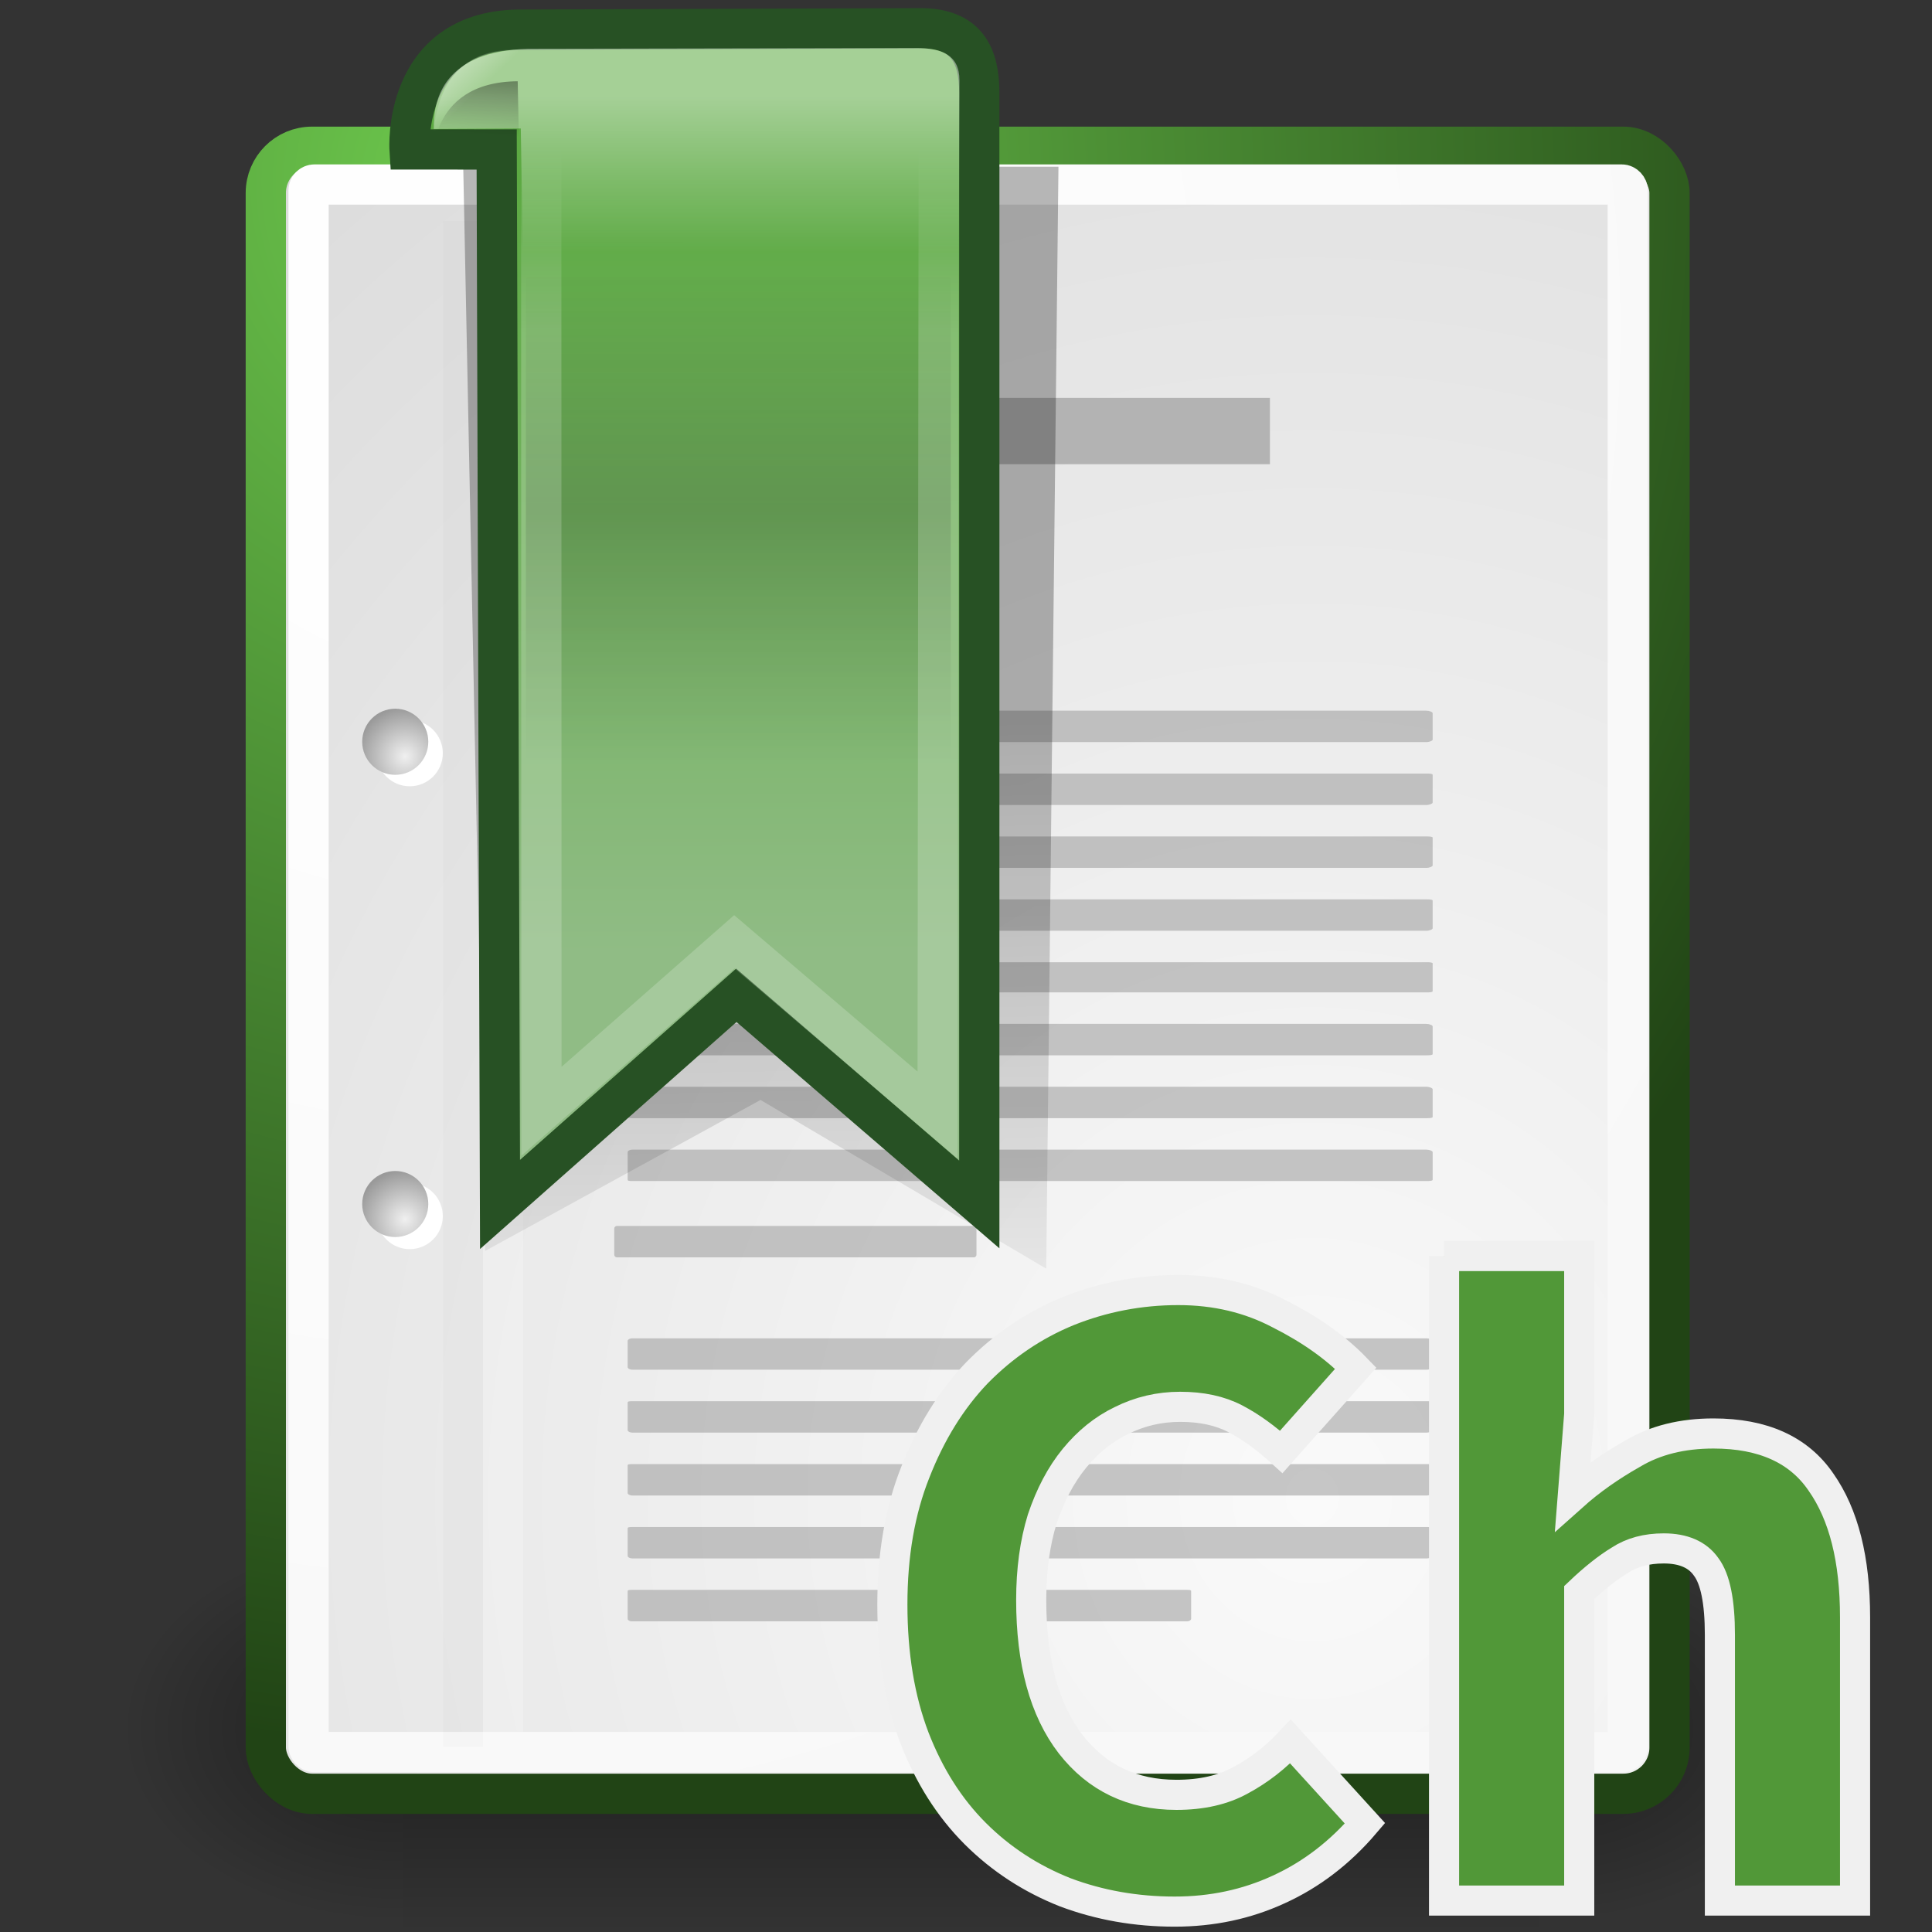 <?xml version="1.0" encoding="UTF-8" standalone="no"?>
<!-- Created with Inkscape (http://www.inkscape.org/) -->

<svg
   xmlns:dc="http://purl.org/dc/elements/1.1/"
   xmlns:cc="http://creativecommons.org/ns#"
   xmlns:rdf="http://www.w3.org/1999/02/22-rdf-syntax-ns#"
   xmlns:svg="http://www.w3.org/2000/svg"
   xmlns="http://www.w3.org/2000/svg"
   xmlns:xlink="http://www.w3.org/1999/xlink"
   xmlns:sodipodi="http://sodipodi.sourceforge.net/DTD/sodipodi-0.dtd"
   xmlns:inkscape="http://www.inkscape.org/namespaces/inkscape"
   width="48px"
   height="48px"
   id="svg249"
   sodipodi:version="0.32"
   inkscape:version="0.48.4 r9939"
   sodipodi:docname="new-chapter.svg"
   inkscape:output_extension="org.inkscape.output.svg.inkscape"
   version="1.1">
  <rect width="100%" height="100%" fill="#333333" stroke="none"/>
  <defs
     id="defs3">
    <inkscape:perspective
       sodipodi:type="inkscape:persp3d"
       inkscape:vp_x="0 : 24 : 1"
       inkscape:vp_y="0 : 1000 : 0"
       inkscape:vp_z="48 : 24 : 1"
       inkscape:persp3d-origin="24 : 16 : 1"
       id="perspective228" />
    <radialGradient
       inkscape:collect="always"
       xlink:href="#linearGradient5060"
       id="radialGradient6719"
       gradientUnits="userSpaceOnUse"
       gradientTransform="matrix(-2.774,0,0,1.97,112.762,-872.885)"
       cx="605.714"
       cy="486.648"
       fx="605.714"
       fy="486.648"
       r="117.143" />
    <linearGradient
       inkscape:collect="always"
       id="linearGradient5060">
      <stop
         style="stop-color:black;stop-opacity:1;"
         offset="0"
         id="stop5062" />
      <stop
         style="stop-color:black;stop-opacity:0;"
         offset="1"
         id="stop5064" />
    </linearGradient>
    <radialGradient
       inkscape:collect="always"
       xlink:href="#linearGradient5060"
       id="radialGradient6717"
       gradientUnits="userSpaceOnUse"
       gradientTransform="matrix(2.774,0,0,1.97,-1891.633,-872.885)"
       cx="605.714"
       cy="486.648"
       fx="605.714"
       fy="486.648"
       r="117.143" />
    <linearGradient
       id="linearGradient5048">
      <stop
         style="stop-color:black;stop-opacity:0;"
         offset="0"
         id="stop5050" />
      <stop
         id="stop5056"
         offset="0.5"
         style="stop-color:black;stop-opacity:1;" />
      <stop
         style="stop-color:black;stop-opacity:0;"
         offset="1"
         id="stop5052" />
    </linearGradient>
    <linearGradient
       inkscape:collect="always"
       xlink:href="#linearGradient5048"
       id="linearGradient6715"
       gradientUnits="userSpaceOnUse"
       gradientTransform="matrix(2.774,0,0,1.97,-1892.179,-872.885)"
       x1="302.857"
       y1="366.648"
       x2="302.857"
       y2="609.505" />
    <linearGradient
       inkscape:collect="always"
       id="linearGradient4542">
      <stop
         style="stop-color:#000000;stop-opacity:1;"
         offset="0"
         id="stop4544" />
      <stop
         style="stop-color:#000000;stop-opacity:0;"
         offset="1"
         id="stop4546" />
    </linearGradient>
    <radialGradient
       inkscape:collect="always"
       xlink:href="#linearGradient4542"
       id="radialGradient4548"
       cx="24.307"
       cy="42.078"
       fx="24.307"
       fy="42.078"
       r="15.822"
       gradientTransform="matrix(1,0,0,0.285,-7.702171e-16,30.089)"
       gradientUnits="userSpaceOnUse" />
    <linearGradient
       id="linearGradient4126">
      <stop
         id="stop4128"
         offset="0"
         style="stop-color:#ffffff;stop-opacity:1;" />
      <stop
         id="stop4130"
         offset="1"
         style="stop-color:#ffffff;stop-opacity:0.165;" />
    </linearGradient>
    <linearGradient
       id="linearGradient4750">
      <stop
         id="stop4752"
         offset="0"
         style="stop-color:#ffffff;stop-opacity:1;" />
      <stop
         id="stop4758"
         offset="0.379"
         style="stop-color:#fefefe;stop-opacity:1;" />
      <stop
         id="stop4754"
         offset="1"
         style="stop-color:#1d1d1d;stop-opacity:1;" />
    </linearGradient>
    <linearGradient
       id="linearGradient4350"
       inkscape:collect="always">
      <stop
         id="stop4352"
         offset="0"
         style="stop-color:#ffffff;stop-opacity:1;" />
      <stop
         id="stop4354"
         offset="1"
         style="stop-color:#ffffff;stop-opacity:0;" />
    </linearGradient>
    <linearGradient
       id="linearGradient3962">
      <stop
         id="stop3964"
         offset="0"
         style="stop-color:#d3e9ff;stop-opacity:1;" />
      <stop
         id="stop4134"
         offset="0.155"
         style="stop-color:#d3e9ff;stop-opacity:1;" />
      <stop
         id="stop4346"
         offset="0.75"
         style="stop-color:#4074ae;stop-opacity:1;" />
      <stop
         id="stop3966"
         offset="1"
         style="stop-color:#36486c;stop-opacity:1;" />
    </linearGradient>
    <linearGradient
       id="linearGradient4114"
       inkscape:collect="always">
      <stop
         id="stop4116"
         offset="0"
         style="stop-color:#000000;stop-opacity:1;" />
      <stop
         id="stop4118"
         offset="1"
         style="stop-color:#000000;stop-opacity:0;" />
    </linearGradient>
    <linearGradient
       id="linearGradient15662">
      <stop
         style="stop-color:#ffffff;stop-opacity:1;"
         offset="0"
         id="stop15664" />
      <stop
         style="stop-color:#f8f8f8;stop-opacity:1;"
         offset="1"
         id="stop15666" />
    </linearGradient>
    <radialGradient
       gradientUnits="userSpaceOnUse"
       fy="64.568"
       fx="20.892"
       r="5.257"
       cy="64.568"
       cx="20.892"
       id="aigrd3">
      <stop
         id="stop15573"
         style="stop-color:#F0F0F0"
         offset="0" />
      <stop
         id="stop15575"
         style="stop-color:#9a9a9a;stop-opacity:1;"
         offset="1" />
    </radialGradient>
    <radialGradient
       gradientUnits="userSpaceOnUse"
       fy="114.568"
       fx="20.892"
       r="5.256"
       cy="114.568"
       cx="20.892"
       id="aigrd2">
      <stop
         id="stop15566"
         style="stop-color:#F0F0F0"
         offset="0" />
      <stop
         id="stop15568"
         style="stop-color:#9a9a9a;stop-opacity:1;"
         offset="1" />
    </radialGradient>
    <linearGradient
       id="linearGradient269">
      <stop
         style="stop-color:#6dc84d;stop-opacity:1;"
         offset="0"
         id="stop270" />
      <stop
         style="stop-color:#214415;stop-opacity:1;"
         offset="1"
         id="stop271" />
    </linearGradient>
    <linearGradient
       id="linearGradient259">
      <stop
         style="stop-color:#fafafa;stop-opacity:1;"
         offset="0"
         id="stop260" />
      <stop
         style="stop-color:#bbbbbb;stop-opacity:1;"
         offset="1"
         id="stop261" />
    </linearGradient>
    <radialGradient
       r="37.752"
       fy="3.756"
       fx="8.824"
       cy="3.756"
       cx="8.824"
       gradientTransform="matrix(0.968,0,0,1.033,3.354,0.646)"
       gradientUnits="userSpaceOnUse"
       id="radialGradient15656"
       xlink:href="#linearGradient269"
       inkscape:collect="always" />
    <radialGradient
       r="86.708"
       fy="35.737"
       fx="33.967"
       cy="35.737"
       cx="33.967"
       gradientTransform="scale(0.96,1.041)"
       gradientUnits="userSpaceOnUse"
       id="radialGradient15658"
       xlink:href="#linearGradient259"
       inkscape:collect="always" />
    <radialGradient
       r="38.159"
       fy="7.268"
       fx="8.144"
       cy="7.268"
       cx="8.144"
       gradientTransform="matrix(0.968,0,0,1.033,3.354,0.646)"
       gradientUnits="userSpaceOnUse"
       id="radialGradient15668"
       xlink:href="#linearGradient15662"
       inkscape:collect="always" />
    <radialGradient
       inkscape:collect="always"
       xlink:href="#aigrd2"
       id="radialGradient2283"
       gradientUnits="userSpaceOnUse"
       gradientTransform="matrix(0.23,0,0,0.23,4.614,3.98)"
       cx="20.892"
       cy="114.568"
       fx="20.892"
       fy="114.568"
       r="5.256" />
    <radialGradient
       inkscape:collect="always"
       xlink:href="#aigrd3"
       id="radialGradient2285"
       gradientUnits="userSpaceOnUse"
       gradientTransform="matrix(0.23,0,0,0.23,4.614,3.98)"
       cx="20.892"
       cy="64.568"
       fx="20.892"
       fy="64.568"
       r="5.257" />
    <radialGradient
       inkscape:collect="always"
       xlink:href="#linearGradient4750"
       id="radialGradient7214"
       gradientUnits="userSpaceOnUse"
       gradientTransform="scale(1.037,0.964)"
       cx="18.634"
       cy="17.486"
       fx="18.934"
       fy="17.81"
       r="40.693" />
    <radialGradient
       inkscape:collect="always"
       xlink:href="#linearGradient4750"
       id="radialGradient7216"
       gradientUnits="userSpaceOnUse"
       gradientTransform="scale(1.037,0.964)"
       cx="18.634"
       cy="17.486"
       fx="18.934"
       fy="17.81"
       r="40.693" />
    <radialGradient
       inkscape:collect="always"
       xlink:href="#linearGradient4750"
       id="radialGradient7220"
       gradientUnits="userSpaceOnUse"
       gradientTransform="scale(1.037,0.964)"
       cx="18.634"
       cy="17.486"
       fx="18.934"
       fy="17.81"
       r="40.693" />
    <radialGradient
       inkscape:collect="always"
       xlink:href="#linearGradient4750"
       id="radialGradient7224"
       gradientUnits="userSpaceOnUse"
       gradientTransform="scale(1.037,0.964)"
       cx="18.634"
       cy="17.486"
       fx="18.934"
       fy="17.81"
       r="40.693" />
    <radialGradient
       inkscape:collect="always"
       xlink:href="#linearGradient4750"
       id="radialGradient7228"
       gradientUnits="userSpaceOnUse"
       gradientTransform="scale(1.037,0.964)"
       cx="18.634"
       cy="17.486"
       fx="18.934"
       fy="17.81"
       r="40.693" />
    <radialGradient
       inkscape:collect="always"
       xlink:href="#linearGradient4750"
       id="radialGradient7232"
       gradientUnits="userSpaceOnUse"
       gradientTransform="scale(1.037,0.964)"
       cx="18.634"
       cy="17.486"
       fx="18.934"
       fy="17.81"
       r="40.693" />
    <radialGradient
       inkscape:collect="always"
       xlink:href="#linearGradient4750"
       id="radialGradient7236"
       gradientUnits="userSpaceOnUse"
       gradientTransform="scale(1.037,0.964)"
       cx="18.634"
       cy="17.486"
       fx="18.934"
       fy="17.81"
       r="40.693" />
    <radialGradient
       inkscape:collect="always"
       xlink:href="#linearGradient4750"
       id="radialGradient7240"
       gradientUnits="userSpaceOnUse"
       gradientTransform="scale(1.037,0.964)"
       cx="18.634"
       cy="17.486"
       fx="18.934"
       fy="17.81"
       r="40.693" />
    <radialGradient
       inkscape:collect="always"
       xlink:href="#linearGradient4750"
       id="radialGradient7244"
       gradientUnits="userSpaceOnUse"
       gradientTransform="scale(1.037,0.964)"
       cx="18.634"
       cy="17.486"
       fx="18.934"
       fy="17.81"
       r="40.693" />
    <radialGradient
       inkscape:collect="always"
       xlink:href="#linearGradient4750"
       id="radialGradient7248"
       gradientUnits="userSpaceOnUse"
       gradientTransform="scale(1.037,0.964)"
       cx="18.634"
       cy="17.486"
       fx="18.934"
       fy="17.81"
       r="40.693" />
    <radialGradient
       inkscape:collect="always"
       xlink:href="#linearGradient4750"
       id="radialGradient7252"
       gradientUnits="userSpaceOnUse"
       gradientTransform="scale(1.037,0.964)"
       cx="18.634"
       cy="17.486"
       fx="18.934"
       fy="17.81"
       r="40.693" />
    <radialGradient
       inkscape:collect="always"
       xlink:href="#linearGradient4750"
       id="radialGradient7256"
       gradientUnits="userSpaceOnUse"
       gradientTransform="scale(1.037,0.964)"
       cx="18.634"
       cy="17.486"
       fx="18.934"
       fy="17.81"
       r="40.693" />
    <radialGradient
       inkscape:collect="always"
       xlink:href="#linearGradient4750"
       id="radialGradient7260"
       gradientUnits="userSpaceOnUse"
       gradientTransform="scale(1.037,0.964)"
       cx="18.634"
       cy="17.486"
       fx="18.934"
       fy="17.81"
       r="40.693" />
    <radialGradient
       inkscape:collect="always"
       xlink:href="#linearGradient4750"
       id="radialGradient7264"
       gradientUnits="userSpaceOnUse"
       gradientTransform="scale(1.037,0.964)"
       cx="18.634"
       cy="17.486"
       fx="18.934"
       fy="17.81"
       r="40.693" />
    <radialGradient
       inkscape:collect="always"
       xlink:href="#linearGradient4750"
       id="radialGradient7268"
       gradientUnits="userSpaceOnUse"
       gradientTransform="scale(1.037,0.964)"
       cx="18.634"
       cy="17.486"
       fx="18.934"
       fy="17.81"
       r="40.693" />
    <radialGradient
       inkscape:collect="always"
       xlink:href="#linearGradient4750"
       id="radialGradient7272"
       gradientUnits="userSpaceOnUse"
       gradientTransform="scale(1.037,0.964)"
       cx="18.634"
       cy="17.486"
       fx="18.934"
       fy="17.81"
       r="40.693" />
    <radialGradient
       inkscape:collect="always"
       xlink:href="#linearGradient4750"
       id="radialGradient7276"
       gradientUnits="userSpaceOnUse"
       gradientTransform="scale(1.037,0.964)"
       cx="18.634"
       cy="17.486"
       fx="18.934"
       fy="17.81"
       r="40.693" />
    <radialGradient
       inkscape:collect="always"
       xlink:href="#linearGradient4750"
       id="radialGradient7280"
       gradientUnits="userSpaceOnUse"
       gradientTransform="scale(1.037,0.964)"
       cx="18.634"
       cy="17.486"
       fx="18.934"
       fy="17.81"
       r="40.693" />
    <radialGradient
       inkscape:collect="always"
       xlink:href="#linearGradient4750"
       id="radialGradient7282"
       gradientUnits="userSpaceOnUse"
       gradientTransform="scale(1.037,0.964)"
       cx="18.634"
       cy="17.486"
       fx="18.934"
       fy="17.81"
       r="40.693" />
    <radialGradient
       inkscape:collect="always"
       xlink:href="#linearGradient4750"
       id="radialGradient7286"
       gradientUnits="userSpaceOnUse"
       gradientTransform="scale(1.037,0.964)"
       cx="18.634"
       cy="17.486"
       fx="18.934"
       fy="17.81"
       r="40.693" />
    <radialGradient
       inkscape:collect="always"
       xlink:href="#linearGradient4750"
       id="radialGradient7290"
       gradientUnits="userSpaceOnUse"
       gradientTransform="scale(1.037,0.964)"
       cx="18.634"
       cy="17.486"
       fx="18.934"
       fy="17.81"
       r="40.693" />
    <radialGradient
       inkscape:collect="always"
       xlink:href="#linearGradient4750"
       id="radialGradient7292"
       gradientUnits="userSpaceOnUse"
       gradientTransform="scale(1.037,0.964)"
       cx="18.634"
       cy="17.486"
       fx="18.934"
       fy="17.81"
       r="40.693" />
    <radialGradient
       inkscape:collect="always"
       xlink:href="#linearGradient4750"
       id="radialGradient7296"
       gradientUnits="userSpaceOnUse"
       gradientTransform="scale(1.037,0.964)"
       cx="18.634"
       cy="17.486"
       fx="18.934"
       fy="17.81"
       r="40.693" />
    <radialGradient
       inkscape:collect="always"
       xlink:href="#linearGradient4750"
       id="radialGradient7300"
       gradientUnits="userSpaceOnUse"
       gradientTransform="scale(1.037,0.964)"
       cx="18.634"
       cy="17.486"
       fx="18.934"
       fy="17.81"
       r="40.693" />
    <radialGradient
       inkscape:collect="always"
       xlink:href="#linearGradient4750"
       id="radialGradient7304"
       gradientUnits="userSpaceOnUse"
       gradientTransform="scale(1.037,0.964)"
       cx="18.634"
       cy="17.486"
       fx="18.934"
       fy="17.81"
       r="40.693" />
    <radialGradient
       inkscape:collect="always"
       xlink:href="#linearGradient4750"
       id="radialGradient7308"
       gradientUnits="userSpaceOnUse"
       gradientTransform="scale(1.037,0.964)"
       cx="18.634"
       cy="17.486"
       fx="18.934"
       fy="17.81"
       r="40.693" />
    <radialGradient
       inkscape:collect="always"
       xlink:href="#linearGradient4750"
       id="radialGradient7312"
       gradientUnits="userSpaceOnUse"
       gradientTransform="scale(1.037,0.964)"
       cx="18.634"
       cy="17.486"
       fx="18.934"
       fy="17.81"
       r="40.693" />
    <radialGradient
       inkscape:collect="always"
       xlink:href="#linearGradient4114"
       id="radialGradient7422"
       gradientUnits="userSpaceOnUse"
       gradientTransform="scale(1.644,0.608)"
       cx="15.116"
       cy="63.965"
       fx="15.116"
       fy="63.965"
       r="12.289" />
    <radialGradient
       inkscape:collect="always"
       xlink:href="#linearGradient3962"
       id="radialGradient7424"
       gradientUnits="userSpaceOnUse"
       gradientTransform="matrix(0.587,0,0,0.587,11.299,10.43)"
       cx="18.248"
       cy="15.716"
       fx="18.248"
       fy="15.716"
       r="29.993" />
    <radialGradient
       inkscape:collect="always"
       xlink:href="#linearGradient4350"
       id="radialGradient7426"
       gradientUnits="userSpaceOnUse"
       gradientTransform="scale(1.18,0.848)"
       cx="11.827"
       cy="10.476"
       fx="11.827"
       fy="10.476"
       r="32.665" />
    <radialGradient
       inkscape:collect="always"
       xlink:href="#linearGradient4750"
       id="radialGradient7428"
       gradientUnits="userSpaceOnUse"
       gradientTransform="scale(1.037,0.964)"
       cx="18.634"
       cy="17.486"
       fx="18.934"
       fy="17.81"
       r="40.693" />
    <radialGradient
       inkscape:collect="always"
       xlink:href="#linearGradient4750"
       id="radialGradient7430"
       gradientUnits="userSpaceOnUse"
       gradientTransform="scale(1.037,0.964)"
       cx="18.634"
       cy="17.486"
       fx="18.934"
       fy="17.81"
       r="40.693" />
    <radialGradient
       inkscape:collect="always"
       xlink:href="#linearGradient4750"
       id="radialGradient7432"
       gradientUnits="userSpaceOnUse"
       gradientTransform="scale(1.037,0.964)"
       cx="18.634"
       cy="17.486"
       fx="18.934"
       fy="17.81"
       r="40.693" />
    <radialGradient
       inkscape:collect="always"
       xlink:href="#linearGradient4750"
       id="radialGradient7434"
       gradientUnits="userSpaceOnUse"
       gradientTransform="scale(1.037,0.964)"
       cx="18.634"
       cy="17.486"
       fx="18.934"
       fy="17.81"
       r="40.693" />
    <radialGradient
       inkscape:collect="always"
       xlink:href="#linearGradient4750"
       id="radialGradient7436"
       gradientUnits="userSpaceOnUse"
       gradientTransform="scale(1.037,0.964)"
       cx="18.634"
       cy="17.486"
       fx="18.934"
       fy="17.81"
       r="40.693" />
    <radialGradient
       inkscape:collect="always"
       xlink:href="#linearGradient4750"
       id="radialGradient7438"
       gradientUnits="userSpaceOnUse"
       gradientTransform="scale(1.037,0.964)"
       cx="18.634"
       cy="17.486"
       fx="18.934"
       fy="17.81"
       r="40.693" />
    <radialGradient
       inkscape:collect="always"
       xlink:href="#linearGradient4750"
       id="radialGradient7440"
       gradientUnits="userSpaceOnUse"
       gradientTransform="scale(1.037,0.964)"
       cx="18.634"
       cy="17.486"
       fx="18.934"
       fy="17.81"
       r="40.693" />
    <radialGradient
       inkscape:collect="always"
       xlink:href="#linearGradient4750"
       id="radialGradient7442"
       gradientUnits="userSpaceOnUse"
       gradientTransform="scale(1.037,0.964)"
       cx="18.634"
       cy="17.486"
       fx="18.934"
       fy="17.81"
       r="40.693" />
    <radialGradient
       inkscape:collect="always"
       xlink:href="#linearGradient4750"
       id="radialGradient7444"
       gradientUnits="userSpaceOnUse"
       gradientTransform="scale(1.037,0.964)"
       cx="18.634"
       cy="17.486"
       fx="18.934"
       fy="17.81"
       r="40.693" />
    <radialGradient
       inkscape:collect="always"
       xlink:href="#linearGradient4750"
       id="radialGradient7446"
       gradientUnits="userSpaceOnUse"
       gradientTransform="scale(1.037,0.964)"
       cx="18.634"
       cy="17.486"
       fx="18.934"
       fy="17.81"
       r="40.693" />
    <radialGradient
       inkscape:collect="always"
       xlink:href="#linearGradient4750"
       id="radialGradient7448"
       gradientUnits="userSpaceOnUse"
       gradientTransform="scale(1.037,0.964)"
       cx="18.634"
       cy="17.486"
       fx="18.934"
       fy="17.81"
       r="40.693" />
    <radialGradient
       inkscape:collect="always"
       xlink:href="#linearGradient4750"
       id="radialGradient7450"
       gradientUnits="userSpaceOnUse"
       gradientTransform="scale(1.037,0.964)"
       cx="18.634"
       cy="17.486"
       fx="18.934"
       fy="17.81"
       r="40.693" />
    <radialGradient
       inkscape:collect="always"
       xlink:href="#linearGradient4750"
       id="radialGradient7452"
       gradientUnits="userSpaceOnUse"
       gradientTransform="scale(1.037,0.964)"
       cx="18.634"
       cy="17.486"
       fx="18.934"
       fy="17.81"
       r="40.693" />
    <radialGradient
       inkscape:collect="always"
       xlink:href="#linearGradient4750"
       id="radialGradient7454"
       gradientUnits="userSpaceOnUse"
       gradientTransform="scale(1.037,0.964)"
       cx="18.634"
       cy="17.486"
       fx="18.934"
       fy="17.81"
       r="40.693" />
    <radialGradient
       inkscape:collect="always"
       xlink:href="#linearGradient4126"
       id="radialGradient7456"
       gradientUnits="userSpaceOnUse"
       gradientTransform="matrix(0.587,0,0,0.587,11.299,10.43)"
       cx="15.601"
       cy="12.142"
       fx="15.601"
       fy="12.142"
       r="43.527" />
    <radialGradient
       r="14.375"
       fy="125"
       fx="55"
       cy="125"
       cx="55"
       gradientUnits="userSpaceOnUse"
       id="radialGradient3142"
       xlink:href="#linearGradient12512-5"
       inkscape:collect="always" />
    <linearGradient
       id="linearGradient12512-5">
      <stop
         style="stop-color:#ffffff;stop-opacity:1;"
         offset="0"
         id="stop12513-6" />
      <stop
         style="stop-color:#fff520;stop-opacity:0.891;"
         offset="0.5"
         id="stop12517-6" />
      <stop
         style="stop-color:#fff300;stop-opacity:0;"
         offset="1"
         id="stop12514-5" />
    </linearGradient>
    <radialGradient
       r="14.375"
       fy="125"
       fx="55"
       cy="125"
       cx="55"
       gradientUnits="userSpaceOnUse"
       id="radialGradient3148"
       xlink:href="#linearGradient12512-5"
       inkscape:collect="always" />
    <radialGradient
       r="14.375"
       fy="125"
       fx="55"
       cy="125"
       cx="55"
       gradientUnits="userSpaceOnUse"
       id="radialGradient3148-3"
       xlink:href="#linearGradient12512-5-2"
       inkscape:collect="always" />
    <linearGradient
       id="linearGradient12512-5-2">
      <stop
         style="stop-color:#ffffff;stop-opacity:1;"
         offset="0"
         id="stop12513-6-6" />
      <stop
         style="stop-color:#fff520;stop-opacity:0.891;"
         offset="0.5"
         id="stop12517-6-9" />
      <stop
         style="stop-color:#fff300;stop-opacity:0;"
         offset="1"
         id="stop12514-5-9" />
    </linearGradient>
    <radialGradient
       r="14.375"
       fy="125"
       fx="55"
       cy="125"
       cx="55"
       gradientUnits="userSpaceOnUse"
       id="radialGradient4124"
       xlink:href="#linearGradient12512-5-2"
       inkscape:collect="always" />
    <linearGradient
       id="linearGradient2598">
      <stop
         style="stop-color:#859dbc;stop-opacity:1;"
         offset="0"
         id="stop2600" />
      <stop
         style="stop-color:#547299;stop-opacity:1;"
         offset="1"
         id="stop2602" />
    </linearGradient>
    <linearGradient
       id="linearGradient5897">
      <stop
         style="stop-color:#000000;stop-opacity:0;"
         offset="0"
         id="stop5899" />
      <stop
         id="stop5905"
         offset="0.5"
         style="stop-color:#000000;stop-opacity:0.567;" />
      <stop
         style="stop-color:#000000;stop-opacity:0;"
         offset="1"
         id="stop5901" />
    </linearGradient>
    <linearGradient
       id="linearGradient2590">
      <stop
         style="stop-color:#ffffff;stop-opacity:1;"
         offset="0"
         id="stop2592" />
      <stop
         style="stop-color:#ffffff;stop-opacity:0;"
         offset="1"
         id="stop2594" />
    </linearGradient>
    <linearGradient
       inkscape:collect="always"
       xlink:href="#linearGradient2896"
       id="linearGradient2902"
       x1="14.584"
       y1="1.639"
       x2="14.553"
       y2="2.491"
       gradientUnits="userSpaceOnUse"
       gradientTransform="matrix(1,0,0,1.594,0,-0.79)" />
    <linearGradient
       inkscape:collect="always"
       id="linearGradient2896">
      <stop
         style="stop-color:#000000;stop-opacity:1;"
         offset="0"
         id="stop2898" />
      <stop
         style="stop-color:#000000;stop-opacity:0;"
         offset="1"
         id="stop2900" />
    </linearGradient>
    <linearGradient
       inkscape:collect="always"
       id="linearGradient5866-7">
      <stop
         style="stop-color:#000000;stop-opacity:1;"
         offset="0"
         id="stop5868-6" />
      <stop
         style="stop-color:#000000;stop-opacity:0;"
         offset="1"
         id="stop5870-6" />
    </linearGradient>
    <linearGradient
       id="linearGradient2598-8">
      <stop
         style="stop-color:#90bc85;stop-opacity:1;"
         offset="0"
         id="stop2600-2" />
      <stop
         style="stop-color:#5daa43;stop-opacity:1;"
         offset="1"
         id="stop2602-9" />
    </linearGradient>
    <linearGradient
       inkscape:collect="always"
       id="linearGradient4404-9">
      <stop
         style="stop-color:#ffffff;stop-opacity:1;"
         offset="0"
         id="stop4406-8" />
      <stop
         style="stop-color:#ffffff;stop-opacity:0;"
         offset="1"
         id="stop4408-4" />
    </linearGradient>
    <linearGradient
       id="linearGradient5897-7">
      <stop
         style="stop-color:#000000;stop-opacity:0;"
         offset="0"
         id="stop5899-8" />
      <stop
         id="stop5905-2"
         offset="0.5"
         style="stop-color:#000000;stop-opacity:0.567;" />
      <stop
         style="stop-color:#000000;stop-opacity:0;"
         offset="1"
         id="stop5901-2" />
    </linearGradient>
    <linearGradient
       id="linearGradient2590-3">
      <stop
         style="stop-color:#ffffff;stop-opacity:1;"
         offset="0"
         id="stop2592-2" />
      <stop
         style="stop-color:#ffffff;stop-opacity:0;"
         offset="1"
         id="stop2594-1" />
    </linearGradient>
    <linearGradient
       inkscape:collect="always"
       id="linearGradient2906-9">
      <stop
         style="stop-color:#ffffff;stop-opacity:1;"
         offset="0"
         id="stop2908-4" />
      <stop
         style="stop-color:#ffffff;stop-opacity:0;"
         offset="1"
         id="stop2910-6" />
    </linearGradient>
    <linearGradient
       y2="2.491"
       x2="14.553"
       y1="1.639"
       x1="14.584"
       gradientTransform="matrix(1,0,0,1.594,0,-0.79)"
       gradientUnits="userSpaceOnUse"
       id="linearGradient3132-1"
       xlink:href="#linearGradient2896-9"
       inkscape:collect="always" />
    <linearGradient
       inkscape:collect="always"
       id="linearGradient2896-9">
      <stop
         style="stop-color:#000000;stop-opacity:1;"
         offset="0"
         id="stop2898-0" />
      <stop
         style="stop-color:#000000;stop-opacity:0;"
         offset="1"
         id="stop2900-0" />
    </linearGradient>
    <linearGradient
       inkscape:collect="always"
       xlink:href="#linearGradient2896-9"
       id="linearGradient3352"
       gradientUnits="userSpaceOnUse"
       gradientTransform="matrix(1,0,0,1.594,-2.252,-0.596)"
       x1="14.584"
       y1="1.639"
       x2="14.553"
       y2="2.491" />
    <linearGradient
       inkscape:collect="always"
       xlink:href="#linearGradient2906-9"
       id="linearGradient3355"
       gradientUnits="userSpaceOnUse"
       gradientTransform="matrix(1,0,0,1.185,-2.252,-0.533)"
       x1="13.354"
       y1="1.487"
       x2="14.076"
       y2="2.402" />
    <linearGradient
       inkscape:collect="always"
       xlink:href="#linearGradient2590-3"
       id="linearGradient3358"
       gradientUnits="userSpaceOnUse"
       gradientTransform="matrix(1.32,0,0,1.28,-7.998,0.443)"
       x1="19.97"
       y1="6.117"
       x2="19.97"
       y2="2.531" />
    <linearGradient
       inkscape:collect="always"
       xlink:href="#linearGradient5897-7"
       id="linearGradient3361"
       gradientUnits="userSpaceOnUse"
       gradientTransform="matrix(1.32,0,0,2.134,-6.729,-14.454)"
       x1="19"
       y1="9.774"
       x2="19"
       y2="15.636" />
    <linearGradient
       inkscape:collect="always"
       xlink:href="#linearGradient4404-9"
       id="linearGradient3364"
       gradientUnits="userSpaceOnUse"
       gradientTransform="matrix(-1.32,0,0,1.362,38.136,-0.168)"
       x1="16.812"
       y1="1.875"
       x2="16.812"
       y2="4.719" />
    <linearGradient
       inkscape:collect="always"
       xlink:href="#linearGradient2598-8"
       id="linearGradient3367"
       gradientUnits="userSpaceOnUse"
       gradientTransform="matrix(1.32,0,0,1.299,-5.359,-1.142)"
       x1="18.431"
       y1="19.119"
       x2="18.402"
       y2="4.27" />
    <linearGradient
       inkscape:collect="always"
       xlink:href="#linearGradient5866-7"
       id="linearGradient3370"
       gradientUnits="userSpaceOnUse"
       gradientTransform="matrix(1.224,0,0,1.282,-1.881,0.459)"
       x1="19.452"
       y1="13.174"
       x2="19.685"
       y2="27.095" />
  </defs>
  <sodipodi:namedview
     inkscape:showpageshadow="false"
     id="base"
     pagecolor="#ffffff"
     bordercolor="#666666"
     borderopacity="1.0"
     inkscape:pageopacity="0.0"
     inkscape:pageshadow="2"
     inkscape:zoom="6.0050694"
     inkscape:cx="31.599134"
     inkscape:cy="24.981897"
     inkscape:current-layer="layer5"
     showgrid="false"
     inkscape:grid-bbox="true"
     inkscape:document-units="px"
     inkscape:window-width="1280"
     inkscape:window-height="741"
     inkscape:window-x="0"
     inkscape:window-y="27"
     inkscape:window-maximized="1" />
  <g
     inkscape:label="Shadow"
     id="layer6"
     inkscape:groupmode="layer">
    <g
       style="display:inline"
       transform="matrix(2.105461e-2,0,0,2.086758e-2,42.852,41.154)"
       id="g6707">
      <rect
         style="opacity:0.402;color:black;fill:url(#linearGradient6715);fill-opacity:1;fill-rule:nonzero;stroke:none;stroke-width:1;stroke-linecap:round;stroke-linejoin:miter;marker:none;marker-start:none;marker-mid:none;marker-end:none;stroke-miterlimit:4;stroke-dasharray:none;stroke-dashoffset:0;stroke-opacity:1;visibility:visible;display:inline;overflow:visible"
         id="rect6709"
         width="1339.633"
         height="478.357"
         x="-1559.252"
         y="-150.697" />
      <path
         style="opacity:0.402;color:black;fill:url(#radialGradient6717);fill-opacity:1;fill-rule:nonzero;stroke:none;stroke-width:1;stroke-linecap:round;stroke-linejoin:miter;marker:none;marker-start:none;marker-mid:none;marker-end:none;stroke-miterlimit:4;stroke-dasharray:none;stroke-dashoffset:0;stroke-opacity:1;visibility:visible;display:inline;overflow:visible"
         d="M -219.619,-150.68 C -219.619,-150.68 -219.619,327.65 -219.619,327.65 C -76.745,328.551 125.781,220.481 125.781,88.454 C 125.781,-43.572 -33.655,-150.68 -219.619,-150.68 z "
         id="path6711"
         sodipodi:nodetypes="cccc" />
      <path
         sodipodi:nodetypes="cccc"
         id="path6713"
         d="M -1559.252,-150.68 C -1559.252,-150.68 -1559.252,327.65 -1559.252,327.65 C -1702.127,328.551 -1904.652,220.481 -1904.652,88.454 C -1904.652,-43.572 -1745.216,-150.68 -1559.252,-150.68 z "
         style="opacity:0.402;color:black;fill:url(#radialGradient6719);fill-opacity:1;fill-rule:nonzero;stroke:none;stroke-width:1;stroke-linecap:round;stroke-linejoin:miter;marker:none;marker-start:none;marker-mid:none;marker-end:none;stroke-miterlimit:4;stroke-dasharray:none;stroke-dashoffset:0;stroke-opacity:1;visibility:visible;display:inline;overflow:visible" />
    </g>
  </g>
  <g
     id="layer1"
     inkscape:label="Base"
     inkscape:groupmode="layer"
     style="display:inline"
     sodipodi:insensitive="true">
    <rect
       ry="1.149"
       y="3.646"
       x="6.604"
       height="40.92"
       width="34.875"
       id="rect15391"
       style="color:#000000;fill:url(#radialGradient15658);fill-opacity:1;fill-rule:nonzero;stroke:url(#radialGradient15656);stroke-width:1;stroke-linecap:round;stroke-linejoin:round;stroke-miterlimit:4;stroke-opacity:1;stroke-dashoffset:0;marker:none;visibility:visible;display:block;overflow:visible" />
    <rect
       rx="0.149"
       ry="0.149"
       y="4.584"
       x="7.666"
       height="38.946"
       width="32.776"
       id="rect15660"
       style="color:#000000;fill:none;stroke:url(#radialGradient15668);stroke-width:1;stroke-linecap:round;stroke-linejoin:round;stroke-miterlimit:4;stroke-opacity:1;stroke-dashoffset:0;marker:none;visibility:visible;display:block;overflow:visible" />
    <g
       id="g2270"
       transform="translate(0.646,-0.038)">
      <g
         transform="matrix(0.23,0,0,0.23,4.967,4.245)"
         style="fill:#ffffff;fill-opacity:1;fill-rule:nonzero;stroke:#000000;stroke-miterlimit:4"
         id="g1440">
        <radialGradient
           gradientUnits="userSpaceOnUse"
           fy="114.568"
           fx="20.892"
           r="5.256"
           cy="114.568"
           cx="20.892"
           id="radialGradient1442">
          <stop
             id="stop1444"
             style="stop-color:#F0F0F0"
             offset="0" />
          <stop
             id="stop1446"
             style="stop-color:#474747"
             offset="1" />
        </radialGradient>
        <path
           id="path1448"
           d="m 23.428,113.07 c 0,1.973 -1.6,3.572 -3.573,3.572 -1.974,0 -3.573,-1.6 -3.573,-3.572 0,-1.974 1.6,-3.573 3.573,-3.573 1.973,0 3.573,1.6 3.573,3.573 z"
           style="stroke:none"
           inkscape:connector-curvature="0" />
        <radialGradient
           gradientUnits="userSpaceOnUse"
           fy="64.568"
           fx="20.892"
           r="5.257"
           cy="64.568"
           cx="20.892"
           id="radialGradient1450">
          <stop
             id="stop1452"
             style="stop-color:#F0F0F0"
             offset="0" />
          <stop
             id="stop1454"
             style="stop-color:#474747"
             offset="1" />
        </radialGradient>
        <path
           id="path1456"
           d="m 23.428,63.07 c 0,1.973 -1.6,3.573 -3.573,3.573 -1.974,0 -3.573,-1.6 -3.573,-3.573 0,-1.974 1.6,-3.573 3.573,-3.573 1.973,0 3.573,1.6 3.573,3.573 z"
           style="stroke:none"
           inkscape:connector-curvature="0" />
      </g>
      <path
         id="path15570"
         d="m 9.995,29.952 c 0,0.453 -0.368,0.82 -0.821,0.82 -0.453,0 -0.821,-0.368 -0.821,-0.82 0,-0.453 0.368,-0.821 0.821,-0.821 0.453,0 0.821,0.368 0.821,0.821 z"
         style="fill:url(#radialGradient2283);fill-rule:nonzero;stroke:none"
         inkscape:connector-curvature="0" />
      <path
         id="path15577"
         d="m 9.995,18.467 c 0,0.453 -0.368,0.821 -0.821,0.821 -0.453,0 -0.821,-0.368 -0.821,-0.821 0,-0.453 0.368,-0.821 0.821,-0.821 0.453,0 0.821,0.368 0.821,0.821 z"
         style="fill:url(#radialGradient2285);fill-rule:nonzero;stroke:none"
         inkscape:connector-curvature="0" />
    </g>
    <path
       sodipodi:nodetypes="cc"
       id="path15672"
       d="m 11.506,5.494 0,37.907"
       style="fill:none;stroke:#000000;stroke-width:0.989;stroke-linecap:butt;stroke-linejoin:miter;stroke-miterlimit:4;stroke-opacity:0.018"
       inkscape:connector-curvature="0" />
    <path
       sodipodi:nodetypes="cc"
       id="path15674"
       d="m 12.5,5.021 0,38.018"
       style="fill:none;stroke:#ffffff;stroke-width:1;stroke-linecap:butt;stroke-linejoin:miter;stroke-miterlimit:4;stroke-opacity:0.205"
       inkscape:connector-curvature="0" />
  </g>
  <g
     style="display:inline"
     inkscape:label="Text"
     id="layer5"
     inkscape:groupmode="layer">
    <path
       style="color:#000000;fill:#9b9b9b;fill-opacity:0.55;fill-rule:nonzero;stroke:none;stroke-width:1;marker:none;visibility:visible;display:block;overflow:visible"
       d="m 20,17.656 0,0.781 15.438,0 c 0.076,0 0.156,-0.034 0.156,-0.062 l 0,-0.656 c 0,-0.028 -0.08,-0.062 -0.156,-0.062 l -15.438,0 z"
       id="path5780" />
    <path
       style="color:#000000;fill:#9b9b9b;fill-opacity:0.55;fill-rule:nonzero;stroke:none;stroke-width:1;marker:none;visibility:visible;display:block;overflow:visible"
       d="M 20,19.219 20,20 35.438,20 c 0.076,0 0.156,-0.034 0.156,-0.062 l 0,-0.688 c 0,-0.028 -0.08,-0.031 -0.156,-0.031 l -15.438,0 z"
       id="path5778" />
    <path
       style="color:#000000;fill:#9b9b9b;fill-opacity:0.55;fill-rule:nonzero;stroke:none;stroke-width:1;marker:none;visibility:visible;display:block;overflow:visible"
       d="m 20,20.781 0,0.781 15.438,0 c 0.076,0 0.156,-0.034 0.156,-0.062 l 0,-0.688 c 0,-0.028 -0.08,-0.031 -0.156,-0.031 l -15.438,0 z"
       id="path5776" />
    <path
       style="color:#000000;fill:#9b9b9b;fill-opacity:0.55;fill-rule:nonzero;stroke:none;stroke-width:1;marker:none;visibility:visible;display:block;overflow:visible"
       d="m 15.719,22.344 c -0.076,0 -0.125,0.003 -0.125,0.031 l 0,0.688 c 0,0.028 0.049,0.062 0.125,0.062 l 19.719,0 c 0.076,0 0.156,-0.034 0.156,-0.062 l 0,-0.688 c 0,-0.028 -0.08,-0.031 -0.156,-0.031 l -19.719,0 z"
       id="path5774" />
    <path
       style="color:#000000;fill:#9b9b9b;fill-opacity:0.55;fill-rule:nonzero;stroke:none;stroke-width:1;marker:none;visibility:visible;display:block;overflow:visible"
       d="m 15.719,23.906 c -0.076,0 -0.125,0.003 -0.125,0.031 l 0,0.688 c 0,0.028 0.049,0.031 0.125,0.031 l 19.719,0 c 0.076,0 0.156,-0.003 0.156,-0.031 l 0,-0.688 c 0,-0.028 -0.08,-0.031 -0.156,-0.031 l -19.719,0 z"
       id="path5772" />
    <path
       style="color:#000000;fill:#9b9b9b;fill-opacity:0.55;fill-rule:nonzero;stroke:none;stroke-width:1;marker:none;visibility:visible;display:block;overflow:visible"
       d="m 15.719,25.438 c -0.076,0 -0.125,0.034 -0.125,0.062 l 0,0.688 c 0,0.028 0.049,0.031 0.125,0.031 l 19.719,0 c 0.076,0 0.156,-0.003 0.156,-0.031 l 0,-0.688 c 0,-0.028 -0.08,-0.062 -0.156,-0.062 l -19.719,0 z"
       id="path5770" />
    <path
       style="color:#000000;fill:#9b9b9b;fill-opacity:0.55;fill-rule:nonzero;stroke:none;stroke-width:1;marker:none;visibility:visible;display:block;overflow:visible"
       d="m 15.719,27 c -0.076,0 -0.125,0.034 -0.125,0.062 l 0,0.688 c 0,0.028 0.049,0.031 0.125,0.031 l 19.719,0 c 0.076,0 0.156,-0.003 0.156,-0.031 l 0,-0.688 C 35.594,27.034 35.514,27 35.438,27 l -19.719,0 z"
       id="path5768" />
    <path
       style="color:#000000;fill:#9b9b9b;fill-opacity:0.55;fill-rule:nonzero;stroke:none;stroke-width:1;marker:none;visibility:visible;display:block;overflow:visible"
       d="m 15.719,28.562 c -0.076,0 -0.125,0.034 -0.125,0.062 l 0,0.688 c 0,0.028 0.049,0.031 0.125,0.031 l 19.719,0 c 0.076,0 0.156,-0.003 0.156,-0.031 l 0,-0.688 c 0,-0.028 -0.08,-0.062 -0.156,-0.062 l -19.719,0 z"
       id="path5766" />
    <path
       style="color:#000000;fill:#9b9b9b;fill-opacity:0.55;fill-rule:nonzero;stroke:none;stroke-width:1;marker:none;visibility:visible;display:block;overflow:visible"
       d="m 15.323,30.458 c -0.034,0 -0.062,0.034 -0.062,0.062 l 0,0.656 c 0,0.028 0.028,0.062 0.062,0.062 l 8.875,0 c 0.034,0 0.062,-0.034 0.062,-0.062 l 0,-0.656 c 0,-0.028 -0.028,-0.062 -0.062,-0.062 l -8.875,0 z"
       id="path5764"
       inkscape:connector-curvature="0" />
    <path
       style="color:#000000;fill:#9b9b9b;fill-opacity:0.55;fill-rule:nonzero;stroke:none;stroke-width:1;marker:none;visibility:visible;display:block;overflow:visible"
       d="m 15.719,33.25 c -0.076,0 -0.125,0.034 -0.125,0.062 l 0,0.656 c 0,0.028 0.049,0.062 0.125,0.062 l 19.719,0 c 0.076,0 0.156,-0.034 0.156,-0.062 l 0,-0.656 c 0,-0.028 -0.08,-0.062 -0.156,-0.062 l -19.719,0 z"
       id="path5762" />
    <path
       style="color:#000000;fill:#9b9b9b;fill-opacity:0.55;fill-rule:nonzero;stroke:none;stroke-width:1;marker:none;visibility:visible;display:block;overflow:visible"
       d="m 15.719,34.812 c -0.076,0 -0.125,0.003 -0.125,0.031 l 0,0.688 c 0,0.028 0.049,0.062 0.125,0.062 l 19.719,0 c 0.076,0 0.156,-0.034 0.156,-0.062 l 0,-0.688 c 0,-0.028 -0.08,-0.031 -0.156,-0.031 l -19.719,0 z"
       id="path5760" />
    <path
       style="color:#000000;fill:#9b9b9b;fill-opacity:0.55;fill-rule:nonzero;stroke:none;stroke-width:1;marker:none;visibility:visible;display:block;overflow:visible"
       d="m 15.719,36.375 c -0.076,0 -0.125,0.003 -0.125,0.031 l 0,0.688 c 0,0.028 0.049,0.062 0.125,0.062 l 19.719,0 c 0.076,0 0.156,-0.034 0.156,-0.062 l 0,-0.688 c 0,-0.028 -0.08,-0.031 -0.156,-0.031 l -19.719,0 z"
       id="path5758" />
    <path
       style="color:#000000;fill:#9b9b9b;fill-opacity:0.55;fill-rule:nonzero;stroke:none;stroke-width:1;marker:none;visibility:visible;display:block;overflow:visible"
       d="m 15.719,37.938 c -0.076,0 -0.125,0.003 -0.125,0.031 l 0,0.688 c 0,0.028 0.049,0.062 0.125,0.062 l 19.719,0 c 0.076,0 0.156,-0.034 0.156,-0.062 l 0,-0.688 c 0,-0.028 -0.08,-0.031 -0.156,-0.031 l -19.719,0 z"
       id="path5756" />
    <path
       style="color:#000000;fill:#9b9b9b;fill-opacity:0.55;fill-rule:nonzero;stroke:none;stroke-width:1;marker:none;visibility:visible;display:block;overflow:visible"
       d="m 15.688,39.5 c -0.053,0 -0.094,0.003 -0.094,0.031 l 0,0.688 c 0,0.028 0.04,0.062 0.094,0.062 l 13.812,0 c 0.053,0 0.094,-0.034 0.094,-0.062 l 0,-0.688 C 29.594,39.503 29.553,39.5 29.5,39.5 l -13.812,0 z"
       id="rect15686" />
    <g
       transform="translate(35.31,8.78)"
       style="font-size:4px;font-style:normal;font-variant:normal;font-weight:normal;font-stretch:normal;line-height:125%;letter-spacing:0px;word-spacing:0px;fill:#b3b3b3;fill-opacity:1;stroke:none;font-family:EPISODE I;-inkscape-font-specification:EPISODE I"
       id="flowRoot4996">
      <path
         d="m -18.793,11.581 0.008,0.023 0.924,0 -0.457,-1.305 -0.029,0.029 -0.445,1.252 m 0.564,-2.305 c 0.055,-0.017 0.1,0.02 0.135,0.111 l 1.225,3.166 c 0.078,0.171 0.14,0.283 0.186,0.336 0.069,0.081 0.131,0.131 0.186,0.15 0.089,0.021 0.18,0.031 0.273,0.031 l 0.023,0.021 c -4e-6,0.044 -0.02,0.066 -0.061,0.066 l -0.162,0.01 c -0.699,0 -1.051,-0.013 -1.055,-0.039 l 0,-0.045 c 0.025,-0.02 0.052,-0.029 0.082,-0.029 0.02,-0.016 0.032,-0.04 0.037,-0.074 l -0.402,-1.109 -0.029,-0.014 -1.09,0 -0.037,0.059 -0.283,0.779 -0.037,0.164 c -0.005,0.1 0.012,0.16 0.051,0.18 l 0.061,0.023 c 0.128,0 0.2,0.005 0.217,0.016 0.014,0.039 0.006,0.066 -0.025,0.08 -0.32,-0.009 -0.718,-0.009 -1.193,0 l -0.029,-0.029 0.008,-0.051 0.051,-0.016 c 0.118,0.014 0.23,-0.013 0.334,-0.082 0.079,-0.061 0.161,-0.204 0.244,-0.428 l 1.211,-3.158 c 0.025,-0.06 0.052,-0.1 0.082,-0.119"
         id="path5752"
         inkscape:connector-curvature="0" />
    </g>
    <rect
       style="fill:#b3b3b3;fill-opacity:1;fill-rule:nonzero;stroke:none"
       id="rect5030"
       width="12.008"
       height="1.648"
       x="19.543"
       y="9.885"
       rx="0"
       ry="0.571" />
    <g
       transform="matrix(5.711,0,0,5.711,185.511,-81.324)"
       style="font-size:4px;font-style:normal;font-variant:normal;font-weight:bold;font-stretch:normal;line-height:125%;letter-spacing:0px;word-spacing:0px;fill:#519838;fill-opacity:1;stroke:#f0f0f0;display:inline;font-family:Source Sans Pro;-inkscape-font-specification:Source Sans Pro Bold;stroke-opacity:1;stroke-width:0.131"
       id="flowRoot3895">
      <path
         d="m -28.601,21.22 c 0,-0.216 0.033,-0.408 0.1,-0.576 0.067,-0.171 0.156,-0.315 0.268,-0.432 0.115,-0.117 0.247,-0.207 0.396,-0.268 0.152,-0.061 0.312,-0.092 0.48,-0.092 0.163,3e-6 0.309,0.035 0.44,0.104 0.133,0.067 0.244,0.145 0.332,0.236 l -0.324,0.364 c -0.067,-0.061 -0.133,-0.109 -0.2,-0.144 -0.067,-0.035 -0.147,-0.052 -0.24,-0.052 -0.091,2e-6 -0.176,0.02 -0.256,0.06 -0.077,0.037 -0.145,0.092 -0.204,0.164 -0.059,0.072 -0.105,0.16 -0.14,0.264 -0.032,0.104 -0.048,0.221 -0.048,0.352 -10e-7,0.269 0.057,0.479 0.172,0.628 0.115,0.147 0.268,0.22 0.46,0.22 0.109,1e-6 0.203,-0.021 0.28,-0.064 0.08,-0.043 0.152,-0.099 0.216,-0.168 l 0.324,0.356 c -0.109,0.128 -0.235,0.224 -0.376,0.288 -0.139,0.064 -0.289,0.096 -0.452,0.096 -0.168,0 -0.327,-0.028 -0.476,-0.084 -0.149,-0.059 -0.28,-0.144 -0.392,-0.256 -0.112,-0.112 -0.2,-0.251 -0.264,-0.416 -0.064,-0.168 -0.096,-0.361 -0.096,-0.58"
         style="fill:#519838;fill-opacity:1;stroke:#f0f0f0;stroke-opacity:1;stroke-width:0.131"
         id="path3958" />
      <path
         d="m -26.201,19.704 0.588,0 0,0.688 -0.028,0.356 c 0.075,-0.067 0.161,-0.128 0.26,-0.184 0.099,-0.059 0.216,-0.088 0.352,-0.088 0.216,2e-6 0.372,0.071 0.468,0.212 0.099,0.141 0.148,0.337 0.148,0.588 l 0,1.232 -0.588,0 0,-1.156 c -2e-6,-0.144 -0.02,-0.243 -0.06,-0.296 -0.037,-0.053 -0.099,-0.08 -0.184,-0.08 -0.075,2e-6 -0.139,0.017 -0.192,0.052 -0.053,0.032 -0.112,0.079 -0.176,0.14 l 0,1.34 -0.588,0 0,-2.804"
         style="fill:#519838;fill-opacity:1;stroke:#f0f0f0;stroke-opacity:1;stroke-width:0.131"
         id="path3960" />
    </g>
    <path
       style="opacity:0.28;fill:url(#linearGradient3370);fill-opacity:1;fill-rule:evenodd;stroke:none"
       d="m 25.993,31.519 -7.098,-4.191 -6.84,3.75 -0.546,-26.936 14.788,0 -0.304,27.377 z"
       id="path5138"
       sodipodi:nodetypes="cccccc"
       inkscape:connector-curvature="0" />
    <path
       style="fill:url(#linearGradient3367);fill-opacity:1;fill-rule:evenodd;stroke:#275124;stroke-width:1;stroke-linecap:butt;stroke-linejoin:miter;stroke-miterlimit:4;stroke-opacity:1;display:inline"
       d="m 10.175,3.712 c 0,0 -0.187,-2.913 2.681,-2.975 L 22.867,0.702 c 1.158,0 1.463,0.684 1.463,1.602 l 0,27.62 -6.036,-5.196 -5.871,5.196 -0.083,-26.21 -2.164,-0.002 z"
       id="path2204"
       sodipodi:nodetypes="ccccccccc"
       inkscape:connector-curvature="0" />
    <path
       style="opacity:0.445;fill:url(#linearGradient3364);fill-opacity:1;fill-rule:evenodd;stroke:none"
       d="m 10.778,3.206 c -0.019,-0.786 0.283,-1.932 2.345,-1.994 l 9.652,-0.018 c 0.613,0 1.062,0.167 1.062,0.799 l -0.029,8.692 -10.744,0 -0.125,-7.493 c 0,0 -2.162,0.012 -2.162,0.012 z"
       id="path3668"
       sodipodi:nodetypes="cccccccs"
       inkscape:connector-curvature="0" />
    <rect
       style="opacity:0.28;fill:url(#linearGradient3361);fill-opacity:1;fill-rule:evenodd;stroke:none"
       id="rect5895"
       width="10.556"
       height="12.804"
       x="13.065"
       y="6.885"
       rx="0.062"
       ry="0.065" />
    <path
       style="fill:none;stroke:url(#linearGradient3358);stroke-width:1;stroke-linecap:butt;stroke-linejoin:miter;stroke-miterlimit:4;stroke-opacity:0.191;display:inline"
       d="M 22.224,2.404 23.323,3.308 23.295,27.706 18.245,23.398 13.452,27.61 13.447,2.944 22.224,2.404 z"
       id="path5969"
       sodipodi:nodetypes="ccccccc"
       inkscape:connector-curvature="0" />
    <path
       style="opacity:0.483;color:#000000;fill:url(#linearGradient3355);fill-opacity:1;fill-rule:nonzero;stroke:none;stroke-width:1.105;marker:none;visibility:visible;display:inline;overflow:visible"
       d="m 12.906,4.133 -0.044,-2.905 c -2.131,0 -2.121,1.935 -2.121,2.905 l 2.166,0 z"
       id="path2894"
       sodipodi:nodetypes="cccc"
       inkscape:connector-curvature="0" />
    <path
       sodipodi:nodetypes="cccc"
       id="path2904"
       d="m 12.906,4.133 -0.044,-2.114 c -2.298,0.018 -2.121,2.114 -2.121,2.114 l 2.166,0 z"
       style="opacity:0.358;color:#000000;fill:url(#linearGradient3352);fill-opacity:1;fill-rule:nonzero;stroke:none;stroke-width:1.105;marker:none;visibility:visible;display:inline;overflow:visible"
       inkscape:connector-curvature="0" />
  </g>
</svg>
